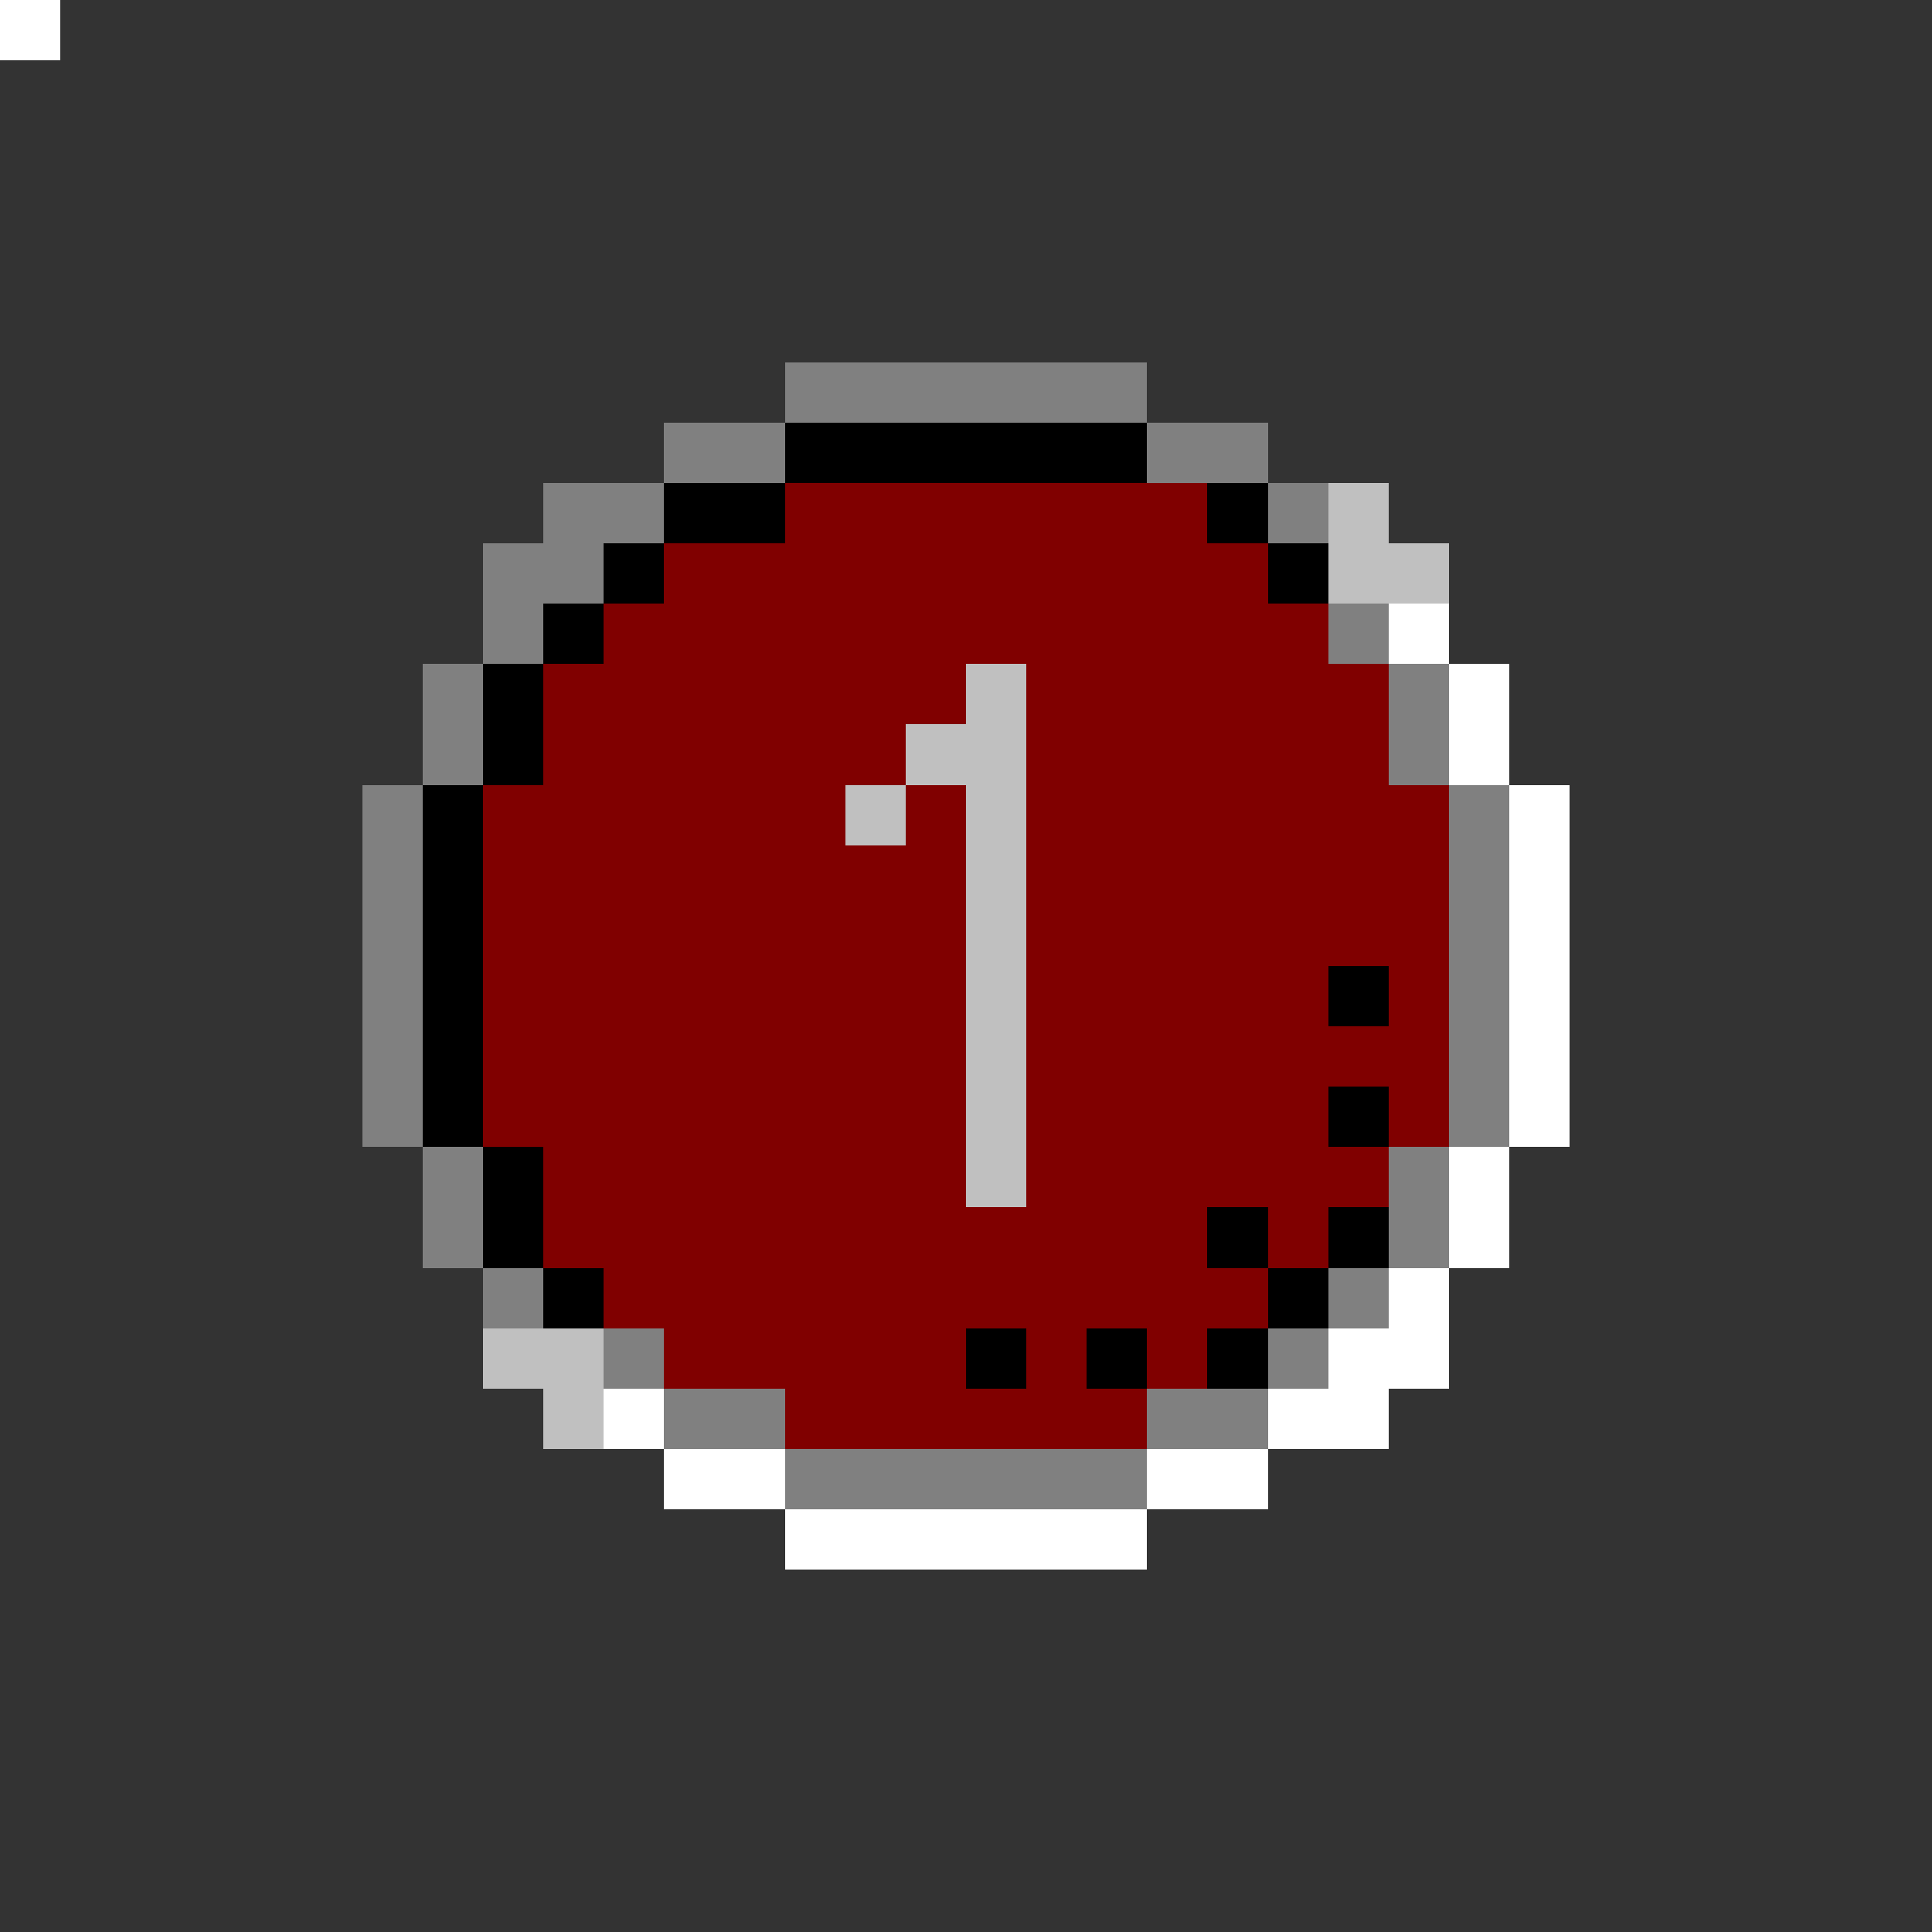 <svg xmlns="http://www.w3.org/2000/svg" viewBox="0 -0.5 32 32" shape-rendering="crispEdges">
<rect x="0" y="-0.5" width="32" height="32" fill="#333333" stroke="none"/>
<path stroke="#808080" d="M0 0h1M13 6h6M11 7h2M19 7h2M9 8h2M21 8h1M8 9h2M8 10h1M22 10h1M7 11h1M23 11h1M7 12h1M23 12h1M6 13h1M24 13h1M6 14h1M24 14h1M6 15h1M24 15h1M6 16h1M24 16h1M6 17h1M24 17h1M6 18h1M24 18h1M7 19h1M23 19h1M7 20h1M23 20h1M8 21h1M22 21h1M10 22h1M21 22h1M11 23h2M19 23h2M13 24h6" />
<path stroke="#000000" d="M0 0h1M13 7h6M11 8h2M20 8h1M10 9h1M21 9h1M9 10h1M8 11h1M8 12h1M7 13h1M7 14h1M7 15h1M7 16h1M22 16h1M7 17h1M7 18h1M22 18h1M8 19h1M8 20h1M20 20h1M22 20h1M9 21h1M21 21h1M16 22h1M18 22h1M20 22h1" />
<path stroke="#800000" d="M0 0h1M13 8h7M11 9h10M10 10h12M9 11h7M17 11h6M9 12h6M17 12h6M8 13h6M15 13h1M17 13h7M8 14h8M17 14h7M8 15h8M17 15h7M8 16h8M17 16h5M23 16h1M8 17h8M17 17h7M8 18h8M17 18h5M23 18h1M9 19h7M17 19h6M9 20h11M21 20h1M10 21h11M11 22h5M17 22h1M19 22h1M13 23h6" />
<path stroke="#c0c0c0" d="M0 0h1M22 8h1M22 9h2M16 11h1M15 12h2M14 13h1M16 13h1M16 14h1M16 15h1M16 16h1M16 17h1M16 18h1M16 19h1M8 22h2M9 23h1" />
<path stroke="#ffffff" d="M0 0h1M23 10h1M24 11h1M24 12h1M25 13h1M25 14h1M25 15h1M25 16h1M25 17h1M25 18h1M24 19h1M24 20h1M23 21h1M22 22h2M10 23h1M21 23h2M11 24h2M19 24h2M13 25h6" />
</svg>
